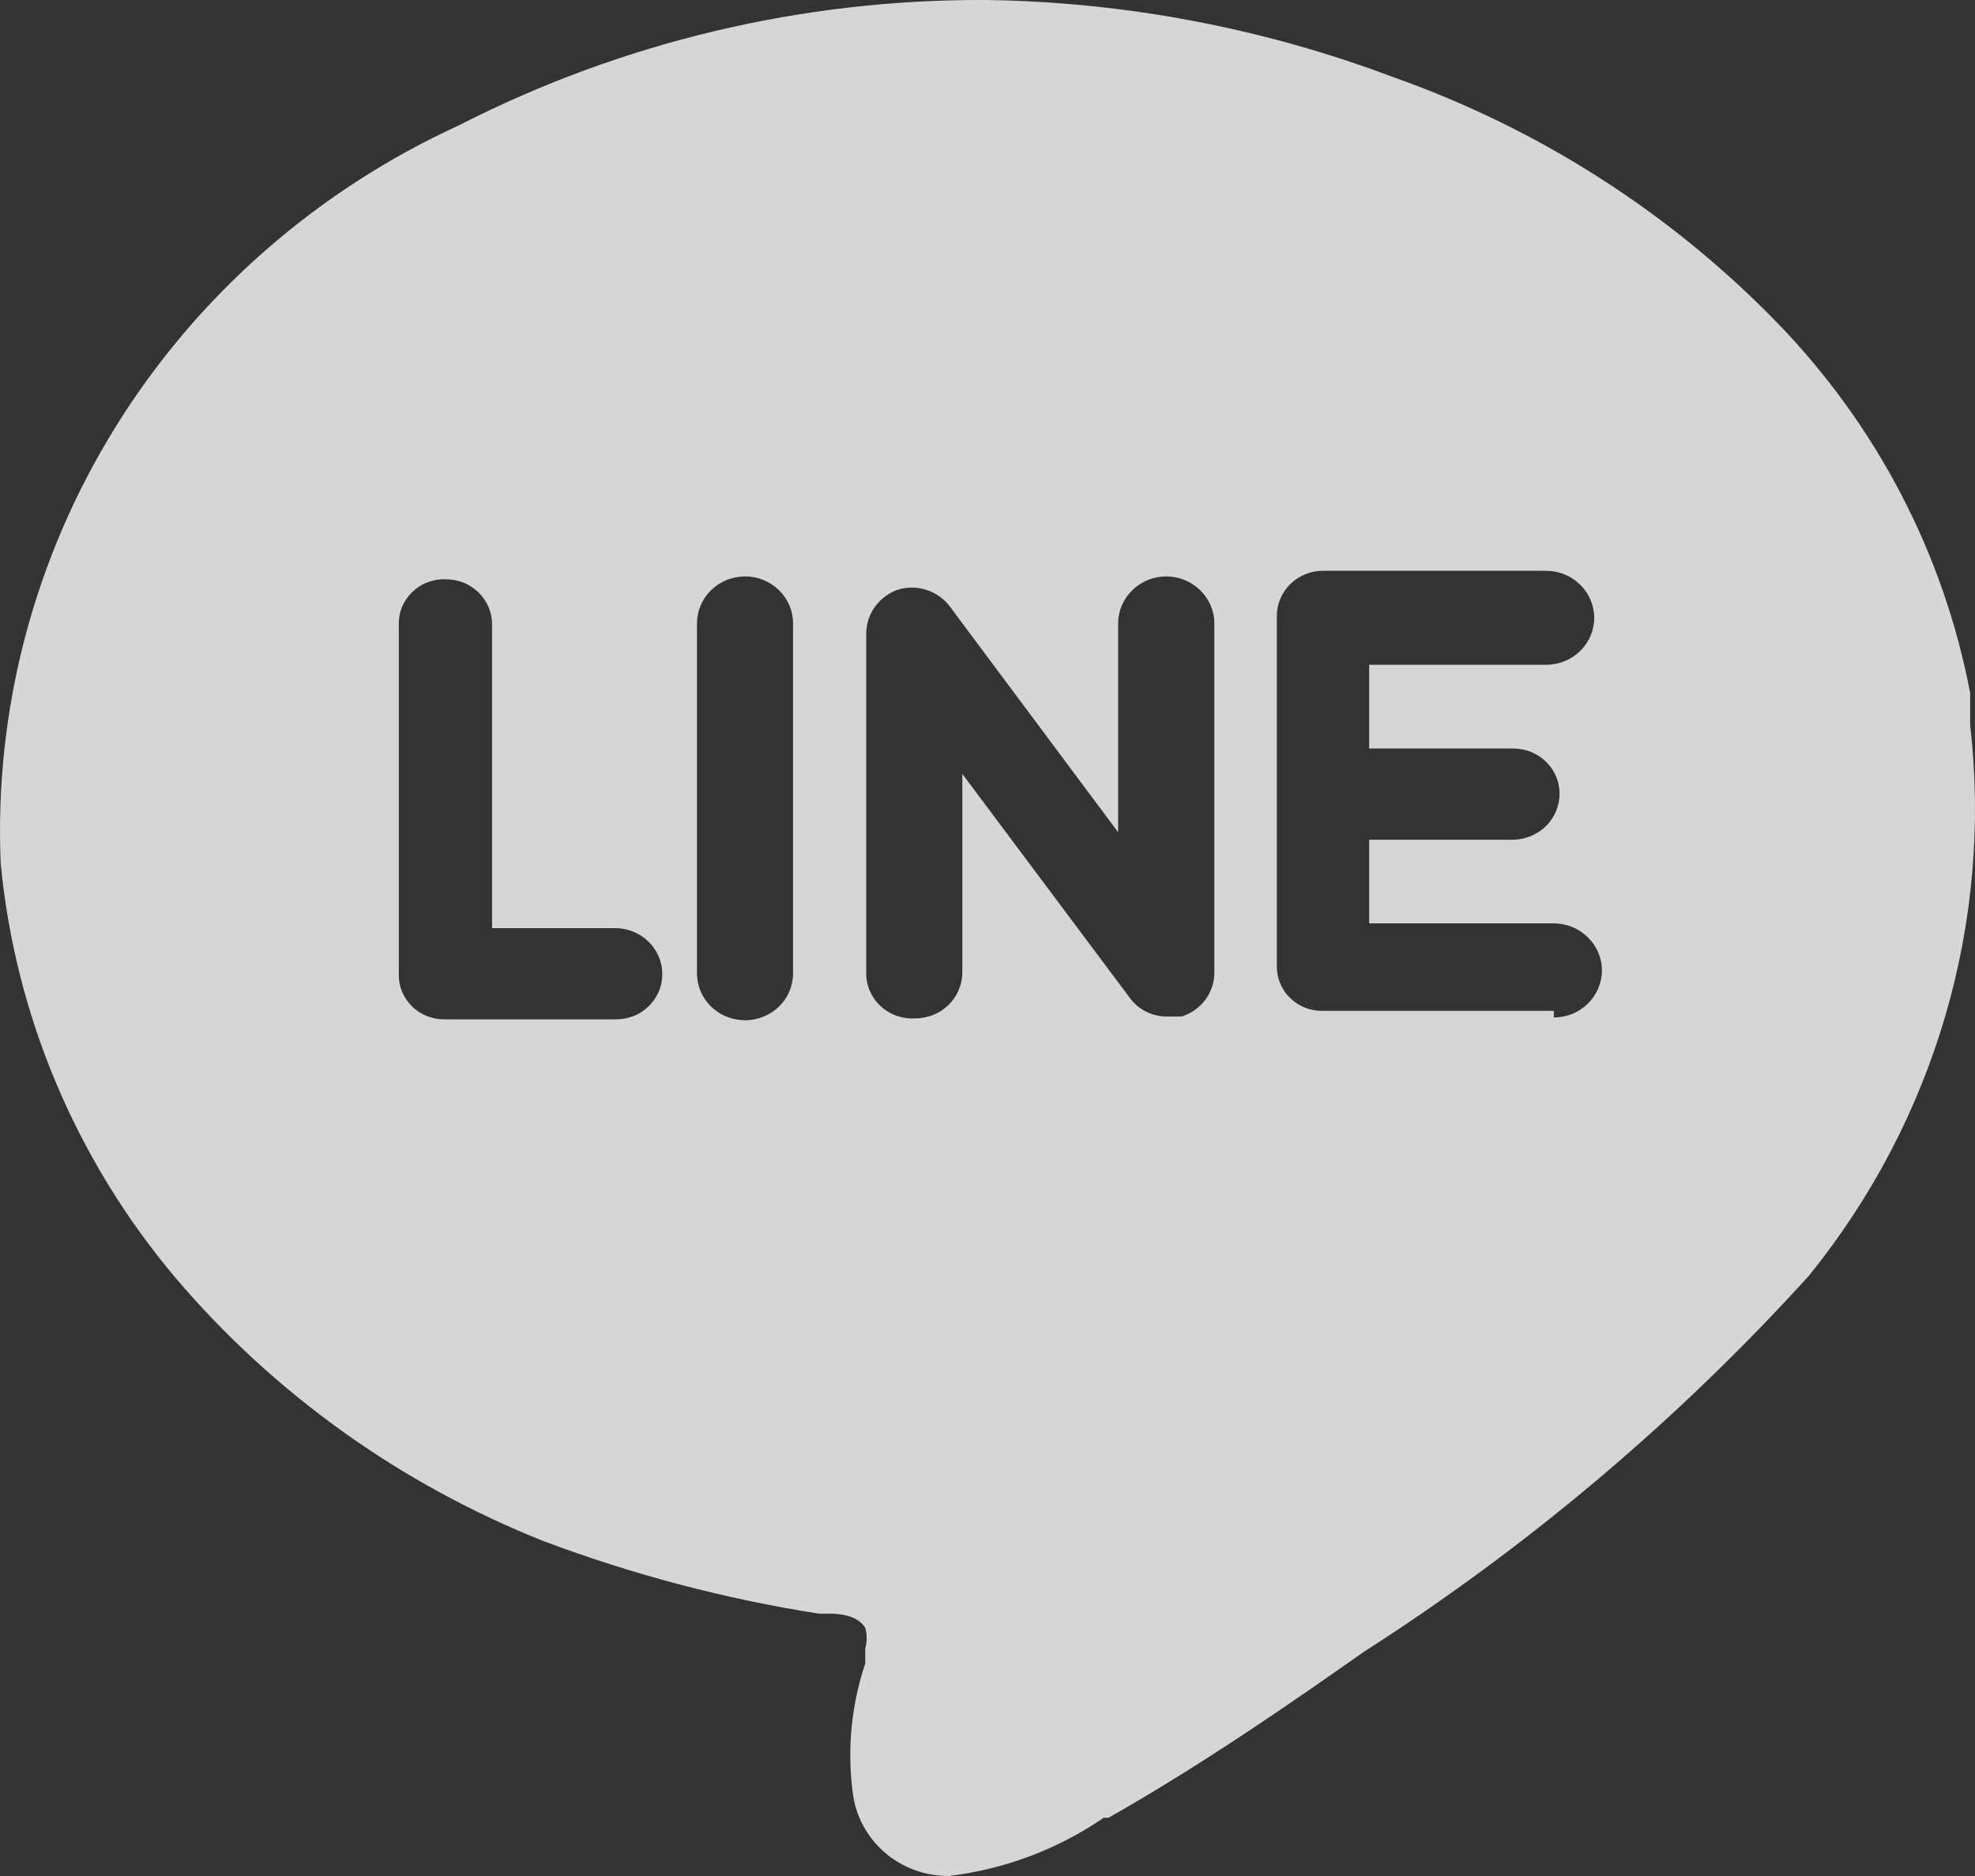 <svg width="20" height="19" viewBox="0 0 20 19" fill="none" xmlns="http://www.w3.org/2000/svg">
<rect x="0" y="0" width="20" height="19" fill="#333333" stroke="none"/>
<path d="M19.951 7.343V7.152V7.019C19.684 5.614 19.008 4.314 18.004 3.276C16.922 2.159 15.588 1.304 14.108 0.781C12.793 0.285 11.398 0.02 9.989 0C8.131 -0.01 6.299 0.425 4.652 1.267C3.211 1.926 2 2.988 1.174 4.318C0.347 5.648 -0.059 7.188 0.007 8.743C0.153 10.28 0.767 11.74 1.77 12.933C2.771 14.114 4.056 15.033 5.509 15.61C6.409 15.948 7.342 16.194 8.294 16.343H8.401C8.674 16.343 8.742 16.457 8.762 16.486C8.781 16.554 8.781 16.627 8.762 16.695C8.762 16.752 8.762 16.8 8.762 16.848C8.621 17.268 8.578 17.714 8.635 18.152C8.662 18.386 8.776 18.602 8.956 18.759C9.136 18.916 9.368 19.001 9.609 19C10.173 18.932 10.712 18.729 11.177 18.41H11.226C12.2 17.857 13.115 17.219 13.806 16.733C15.475 15.664 16.991 14.383 18.315 12.924C19.593 11.348 20.181 9.342 19.951 7.343ZM6.23 10.324H4.506C4.444 10.325 4.383 10.314 4.326 10.292C4.268 10.269 4.216 10.236 4.173 10.193C4.129 10.15 4.095 10.099 4.071 10.043C4.048 9.987 4.037 9.927 4.039 9.867V6.324C4.037 6.264 4.048 6.204 4.071 6.147C4.095 6.091 4.129 6.04 4.173 5.998C4.216 5.955 4.268 5.921 4.326 5.899C4.383 5.876 4.444 5.865 4.506 5.867C4.568 5.866 4.63 5.876 4.688 5.899C4.746 5.921 4.798 5.955 4.843 5.997C4.887 6.04 4.923 6.091 4.947 6.147C4.971 6.203 4.983 6.263 4.983 6.324V9.4H6.23C6.356 9.4 6.478 9.449 6.567 9.537C6.657 9.624 6.707 9.743 6.707 9.867C6.707 9.928 6.695 9.988 6.67 10.044C6.646 10.1 6.611 10.151 6.567 10.193C6.522 10.236 6.47 10.27 6.412 10.292C6.354 10.314 6.292 10.325 6.23 10.324ZM8.031 9.857C8.031 9.984 7.98 10.105 7.889 10.194C7.797 10.283 7.674 10.333 7.545 10.333C7.415 10.333 7.292 10.283 7.2 10.194C7.109 10.105 7.058 9.984 7.058 9.857V6.314C7.058 6.188 7.109 6.067 7.2 5.978C7.292 5.888 7.415 5.838 7.545 5.838C7.674 5.838 7.797 5.888 7.889 5.978C7.98 6.067 8.031 6.188 8.031 6.314V9.857ZM12.297 9.857C12.296 9.955 12.263 10.05 12.204 10.128C12.144 10.207 12.061 10.265 11.966 10.295H11.82C11.745 10.296 11.672 10.279 11.606 10.246C11.54 10.213 11.483 10.164 11.44 10.105L9.745 7.838V9.857C9.743 9.979 9.691 10.096 9.602 10.181C9.513 10.267 9.393 10.314 9.268 10.314C9.204 10.318 9.14 10.309 9.08 10.288C9.02 10.267 8.965 10.234 8.919 10.191C8.872 10.148 8.835 10.096 8.81 10.039C8.784 9.982 8.771 9.92 8.772 9.857V6.419C8.772 6.321 8.802 6.226 8.86 6.146C8.917 6.066 8.999 6.005 9.093 5.972C9.188 5.943 9.29 5.944 9.384 5.975C9.478 6.006 9.56 6.064 9.619 6.143L11.323 8.429V6.314C11.323 6.188 11.374 6.067 11.466 5.978C11.557 5.888 11.681 5.838 11.81 5.838C11.939 5.838 12.063 5.888 12.154 5.978C12.246 6.067 12.297 6.188 12.297 6.314V9.857ZM15.735 10.238H13.397C13.336 10.239 13.274 10.229 13.217 10.206C13.16 10.184 13.108 10.15 13.064 10.107C13.02 10.065 12.986 10.014 12.963 9.957C12.94 9.901 12.929 9.841 12.93 9.781V6.238C12.93 6.117 12.979 6.001 13.067 5.915C13.155 5.829 13.273 5.781 13.397 5.781H15.657C15.786 5.781 15.91 5.831 16.001 5.921C16.092 6.01 16.144 6.131 16.144 6.257C16.144 6.384 16.092 6.505 16.001 6.594C15.91 6.683 15.786 6.733 15.657 6.733H13.865V7.581H15.326C15.45 7.581 15.569 7.629 15.656 7.715C15.744 7.801 15.793 7.917 15.793 8.038C15.793 8.16 15.744 8.278 15.657 8.365C15.569 8.452 15.45 8.502 15.326 8.505H13.865V9.352H15.735C15.864 9.352 15.988 9.403 16.079 9.492C16.17 9.581 16.222 9.702 16.222 9.829C16.222 9.955 16.17 10.076 16.079 10.165C15.988 10.255 15.864 10.305 15.735 10.305V10.238Z" fill="white" fill-opacity="0.8"/>
</svg>
